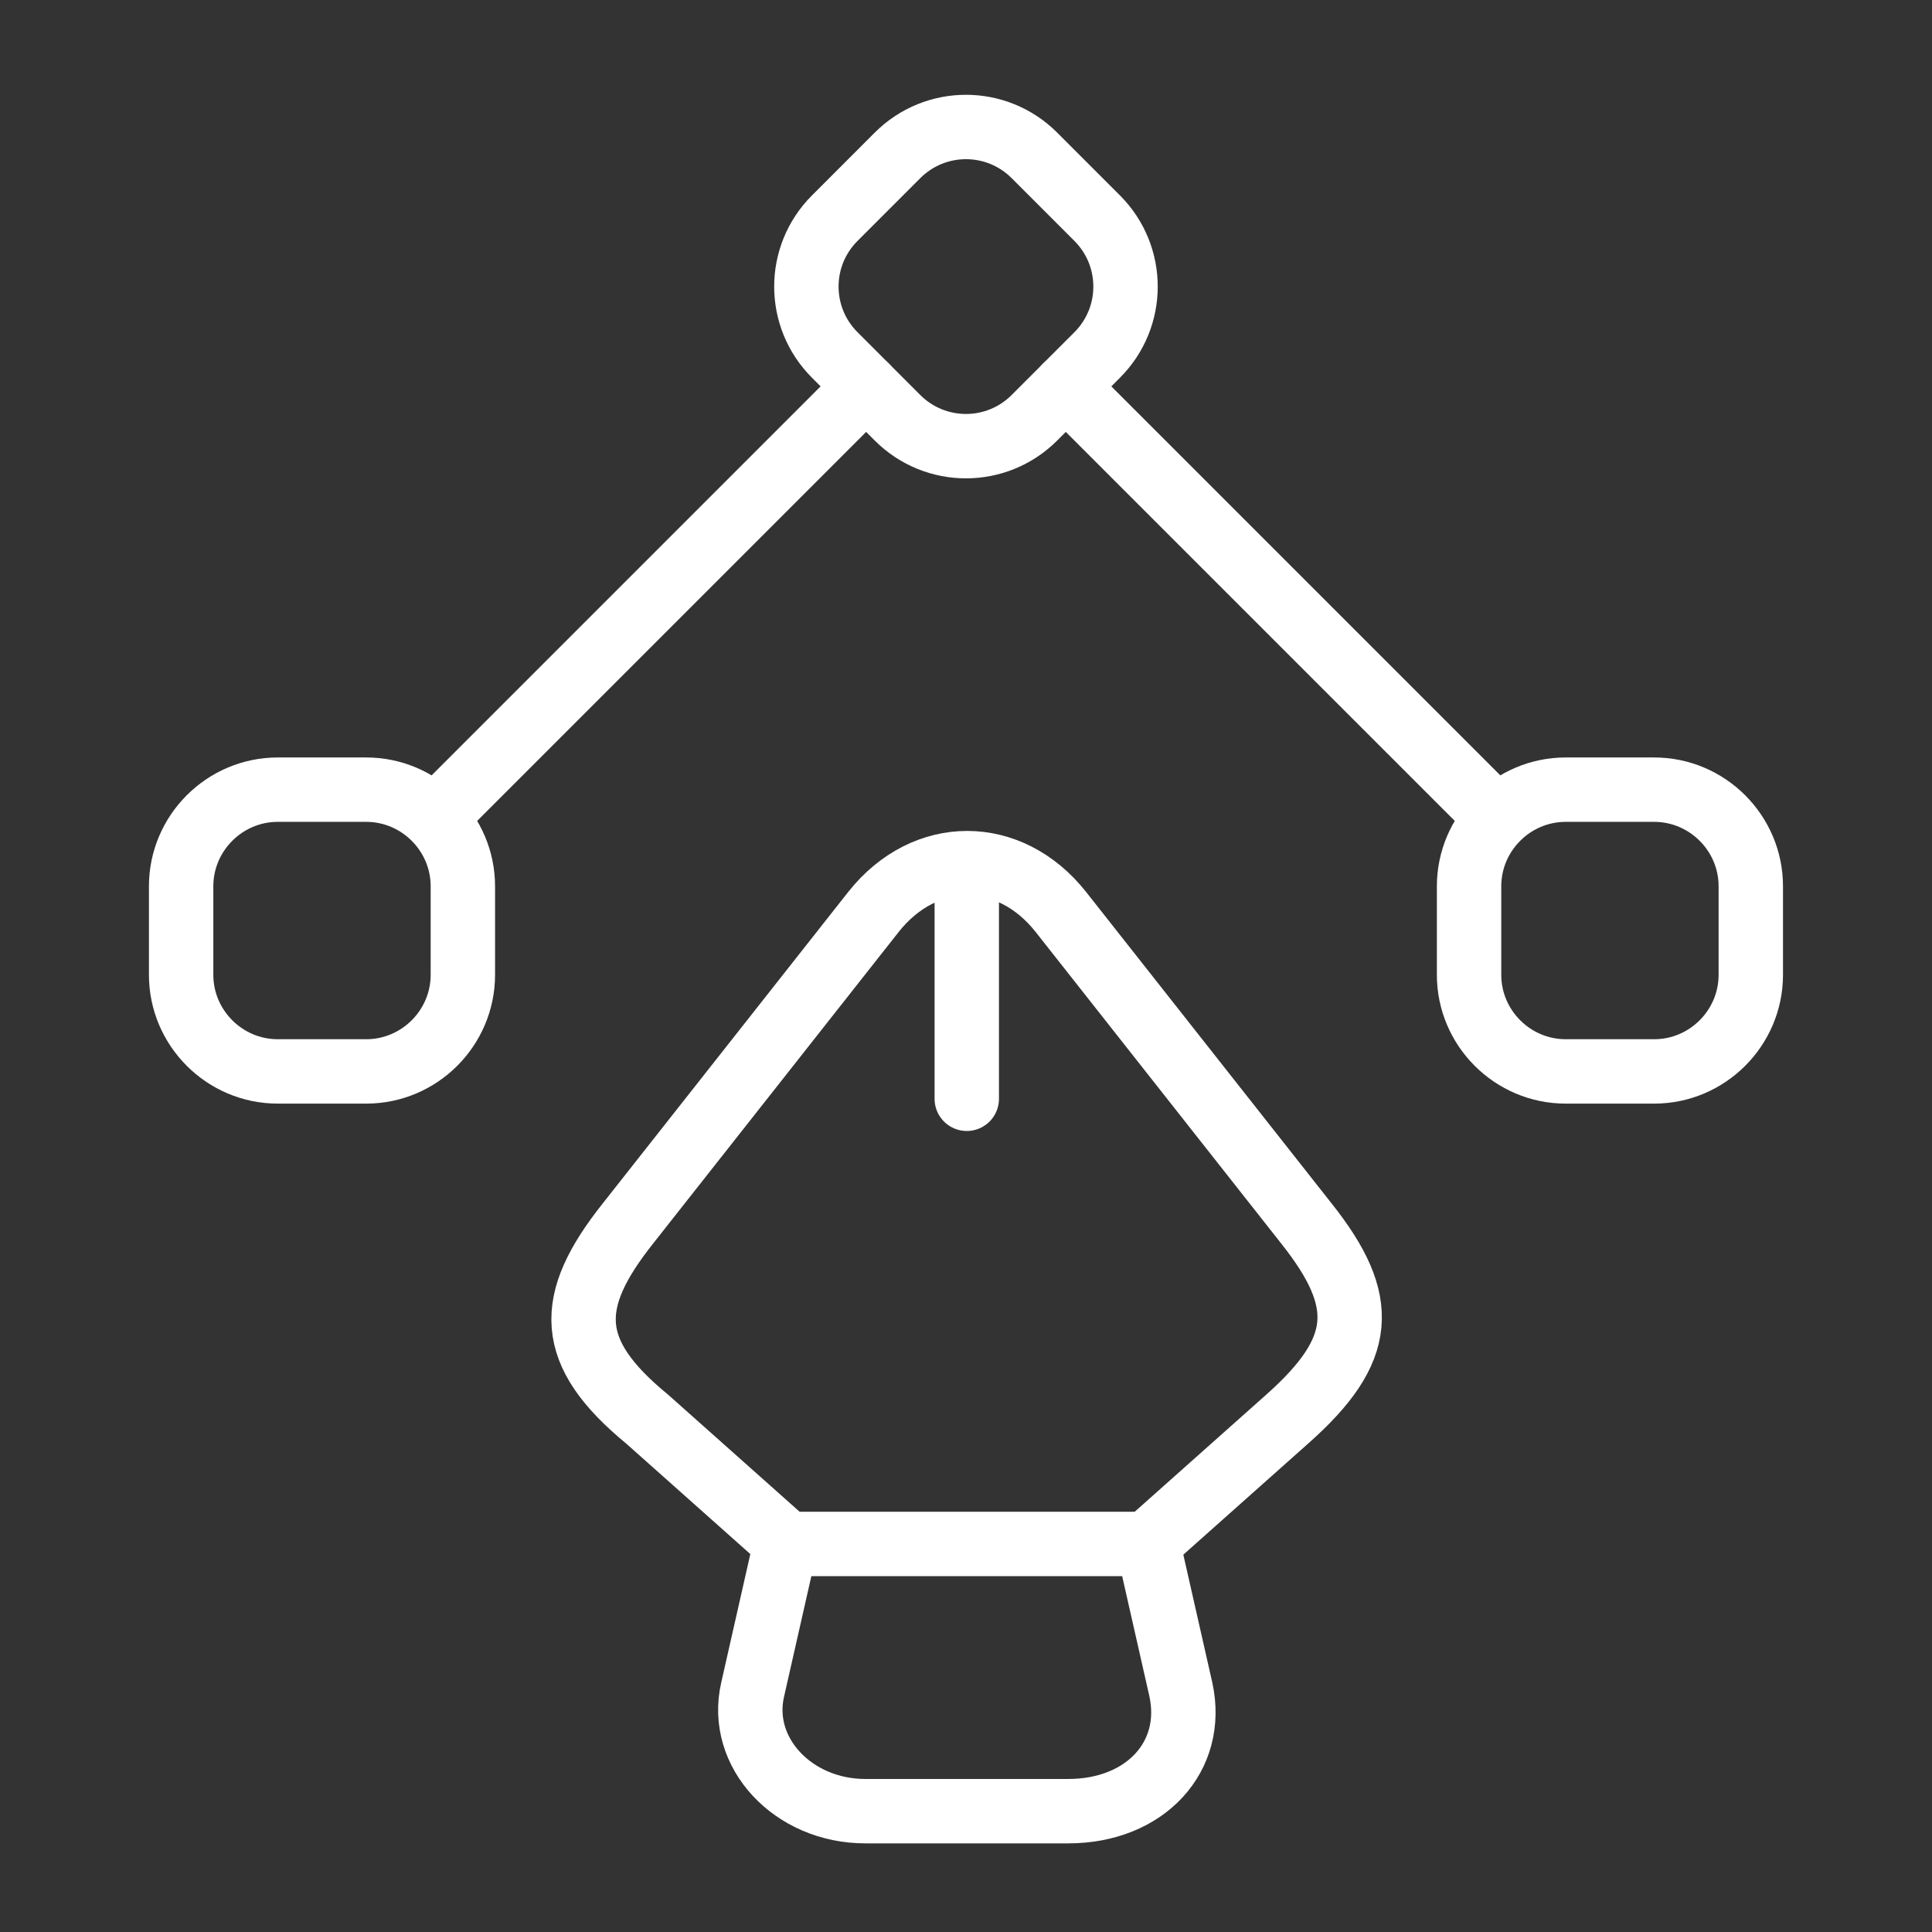 <svg width="85" height="85" viewBox="0 0 85 85" fill="none" xmlns="http://www.w3.org/2000/svg">
<rect x="0" y="0" width="85" height="85" fill="#333333" stroke="none"/>
<path d="M38.072 79.684H46.996C50.396 79.684 52.592 77.276 51.954 74.336L50.502 67.927H34.565L33.113 74.336C32.476 77.099 34.884 79.684 38.072 79.684Z" stroke="white" stroke-width="2.833" stroke-linecap="round" stroke-linejoin="round"/>
<path d="M50.502 67.891L56.629 62.437C60.064 59.391 60.206 57.266 57.479 53.831L46.677 40.126C44.411 37.257 40.692 37.257 38.425 40.126L27.624 53.831C24.897 57.266 24.897 59.498 28.474 62.437L34.601 67.891" stroke="white" stroke-width="2.833" stroke-linecap="round" stroke-linejoin="round"/>
<path d="M42.534 39.382V48.342" stroke="white" stroke-width="2.833" stroke-linecap="round" stroke-linejoin="round"/>
<path d="M39.488 18.381L36.726 15.618C35.061 13.954 35.061 11.262 36.726 9.598L39.488 6.835C41.153 5.171 43.844 5.171 45.509 6.835L48.271 9.598C49.935 11.262 49.935 13.954 48.271 15.618L45.509 18.381C43.844 20.045 41.153 20.045 39.488 18.381Z" stroke="white" stroke-width="2.833" stroke-linecap="round" stroke-linejoin="round"/>
<path d="M68.883 34.742H72.778C75.116 34.742 77.028 36.655 77.028 38.992V42.888C77.028 45.225 75.116 47.138 72.778 47.138H68.883C66.545 47.138 64.633 45.225 64.633 42.888V38.992C64.633 36.655 66.545 34.742 68.883 34.742Z" stroke="white" stroke-width="2.833" stroke-linecap="round" stroke-linejoin="round"/>
<path d="M16.114 34.742H12.218C9.881 34.742 7.969 36.655 7.969 38.992V42.888C7.969 45.225 9.881 47.138 12.218 47.138H16.114C18.451 47.138 20.364 45.225 20.364 42.888V38.992C20.364 36.655 18.451 34.742 16.114 34.742Z" stroke="white" stroke-width="2.833" stroke-linecap="round" stroke-linejoin="round"/>
<path d="M65.66 35.769L46.89 16.999" stroke="white" stroke-width="2.833" stroke-linecap="round" stroke-linejoin="round"/>
<path d="M19.337 35.769L38.107 16.999" stroke="white" stroke-width="2.833" stroke-linecap="round" stroke-linejoin="round"/>
</svg>
